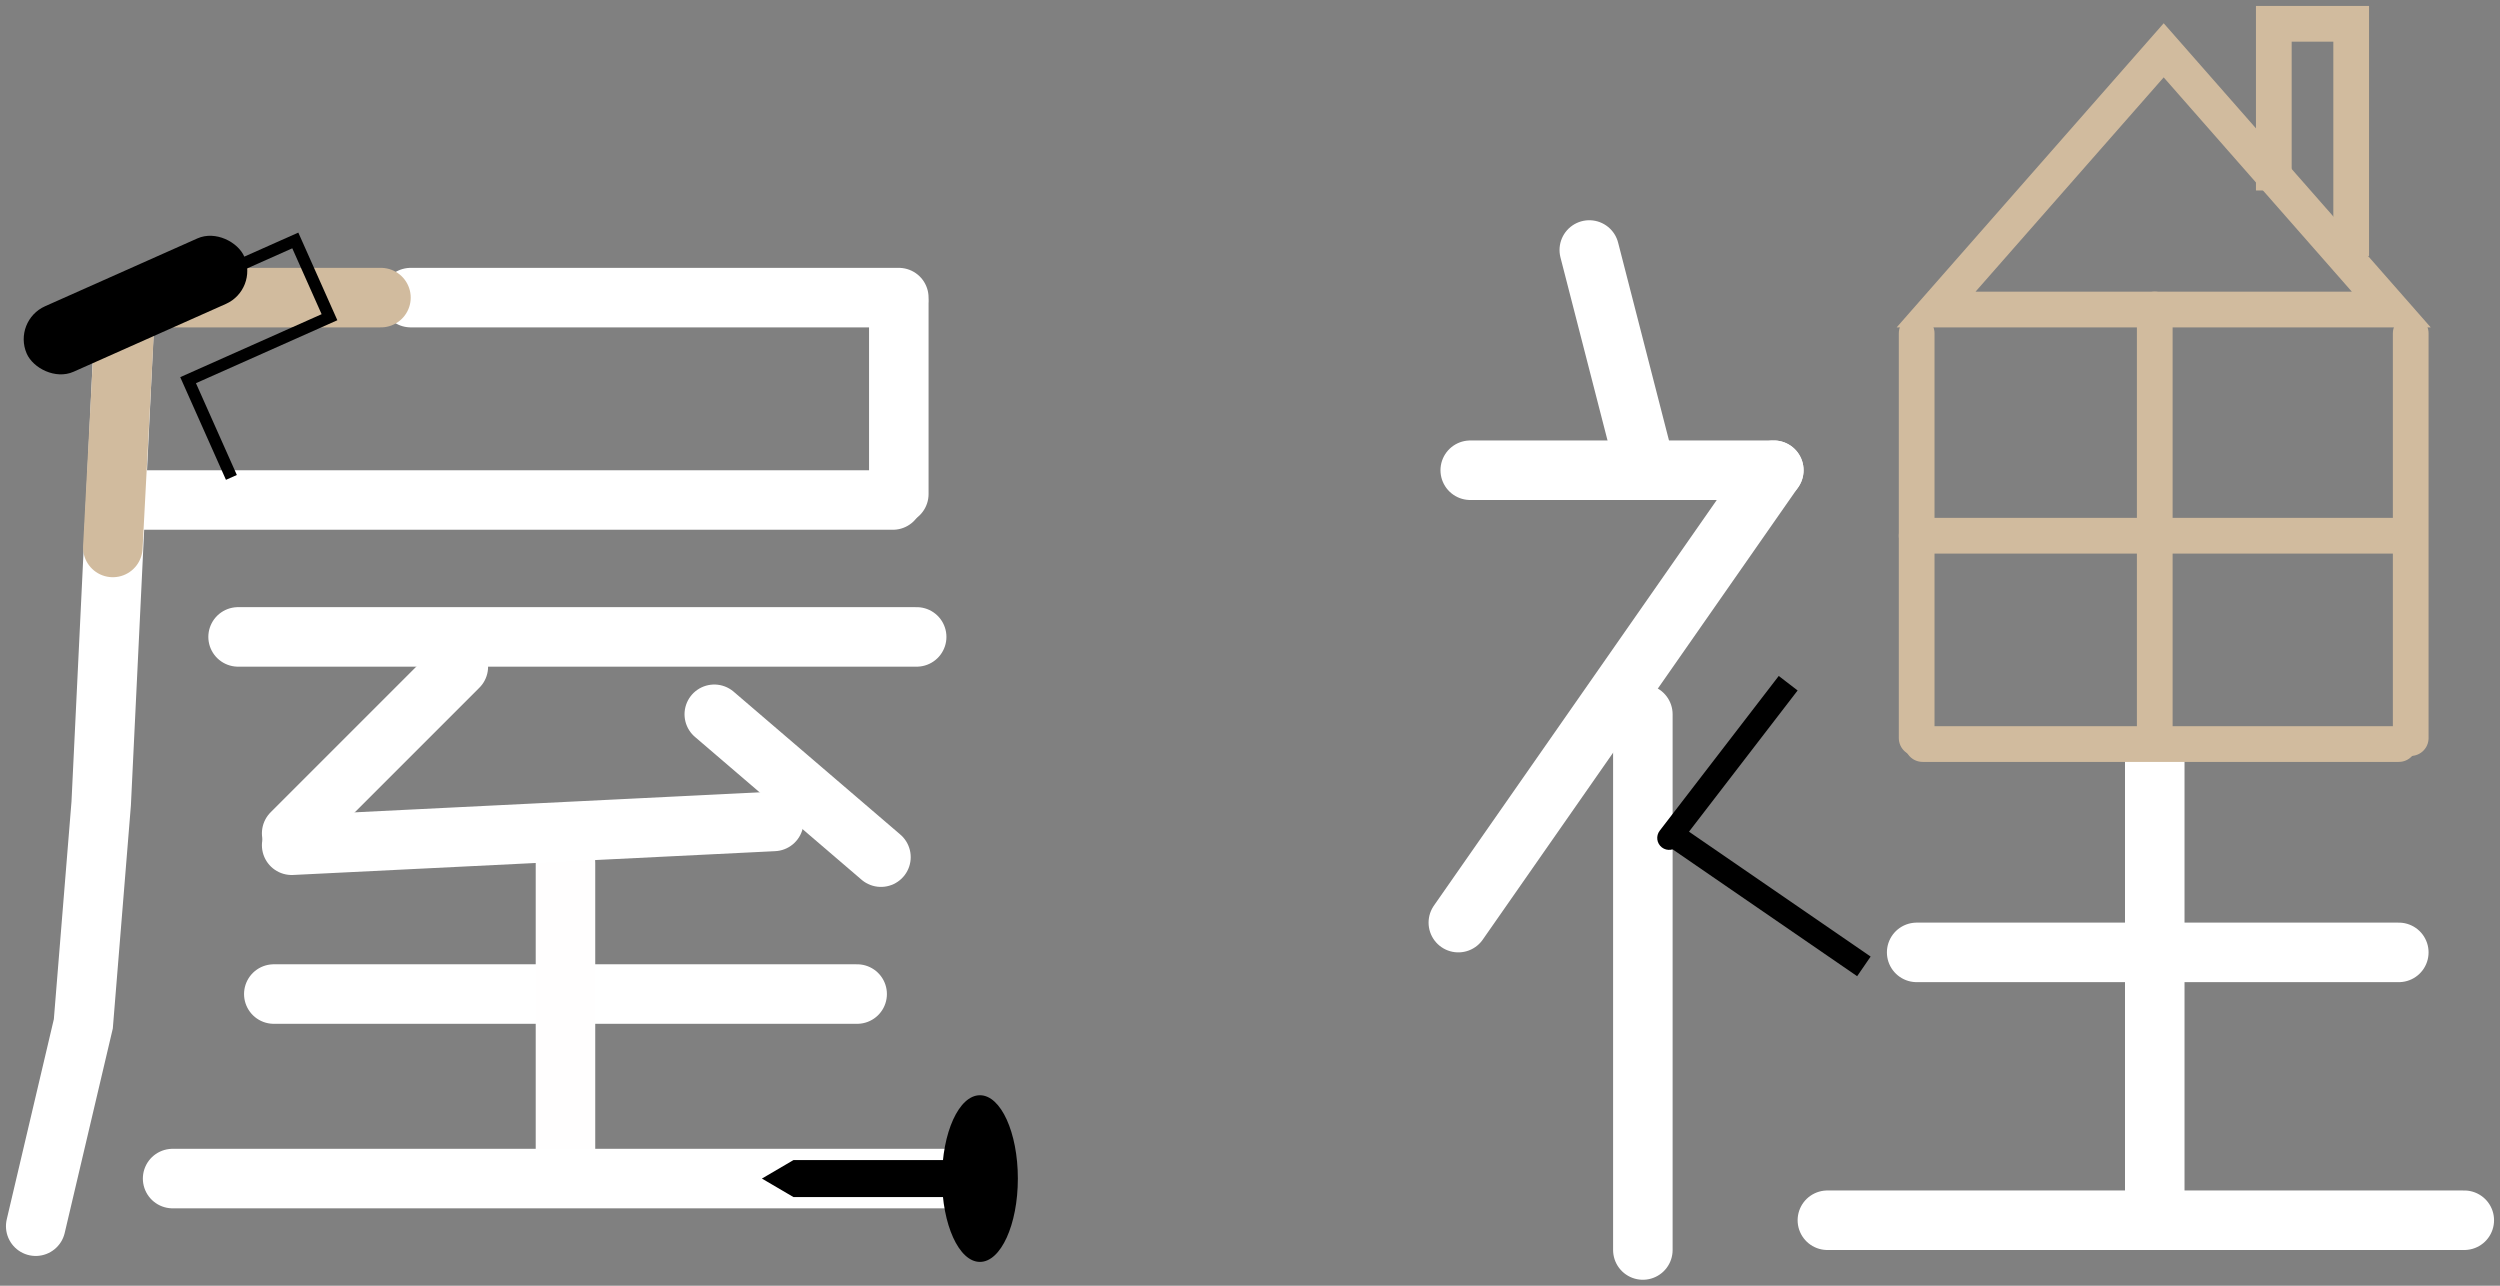 <svg width="210" height="108" viewBox="0 0 210 108" fill="none" xmlns="http://www.w3.org/2000/svg">
<rect x="0" y="0" width="210" height="108" fill="#808080" stroke="none"/>
<path d="M161 80H201.5" stroke="white" stroke-width="5" stroke-linecap="round"/>
<path d="M153.5 102.5H207" stroke="white" stroke-width="5" stroke-linecap="round"/>
<path d="M138 60V105" stroke="white" stroke-width="5" stroke-linecap="round"/>
<path d="M133.5 21L138 38.5" stroke="white" stroke-width="5" stroke-linecap="round"/>
<path d="M123.5 39.5H149" stroke="white" stroke-width="5" stroke-linecap="round"/>
<path d="M149 39.5L122.5 77.5" stroke="white" stroke-width="5" stroke-linecap="round"/>
<path d="M23 83.5H72" stroke="white" stroke-width="5" stroke-linecap="round"/>
<path d="M47.5 72.5V98.5" stroke="#FFFEFE" stroke-width="5" stroke-linecap="round"/>
<path d="M14.5 99H81.5" stroke="white" stroke-width="5" stroke-linecap="round"/>
<path d="M38.5 56L24.5 70" stroke="white" stroke-width="5" stroke-linecap="round"/>
<path d="M24.5 71L65 69" stroke="white" stroke-width="5" stroke-linecap="round"/>
<path d="M10.5 26L8.5 67.5L7 86L3 103" stroke="white" stroke-width="5" stroke-linecap="round"/>
<path d="M75 42H11.5" stroke="white" stroke-width="5" stroke-linecap="round"/>
<path d="M75.5 25.5V41.5" stroke="white" stroke-width="5" stroke-linecap="round"/>
<path d="M20 53.5H77" stroke="white" stroke-width="5" stroke-linecap="round"/>
<path d="M60 60L74 72" stroke="white" stroke-width="5" stroke-linecap="round"/>
<path d="M161 28V62" stroke="#D1BB9E" stroke-width="3" stroke-linecap="round"/>
<path d="M202.5 28V62" stroke="#D1BB9E" stroke-width="3" stroke-linecap="round"/>
<path d="M161 45H201" stroke="#D1BB9E" stroke-width="3" stroke-linecap="round"/>
<path d="M181 26L181 64" stroke="#D1BB9E" stroke-width="3" stroke-linecap="round"/>
<path d="M181 64L181 102" stroke="white" stroke-width="5" stroke-linecap="round"/>
<path d="M161.5 62.5H201.5" stroke="#D1BB9E" stroke-width="3" stroke-linecap="round"/>
<path d="M182.877 5.51L181.75 4.227L180.623 5.51L164.818 23.51L162.632 26H165.945H197.555H200.868L198.682 23.51L182.877 5.51Z" stroke="#D1BB9E" stroke-width="3"/>
<path d="M191 14.5V2H197.5V20" stroke="#D1BB9E" stroke-width="3" stroke-linecap="square"/>
<path d="M139.415 69.78C139.078 70.218 139.16 70.846 139.598 71.183C140.035 71.519 140.663 71.438 141 71L139.415 69.78ZM141 71L151 58L149.415 56.78L139.415 69.78L141 71Z" fill="black"/>
<path d="M141.133 69.352C140.678 69.039 140.055 69.154 139.742 69.609C139.43 70.065 139.545 70.687 140 71L141.133 69.352ZM140 71L156 82L157.133 80.352L141.133 69.352L140 71Z" fill="black"/>
<path d="M34.5 25H75.5" stroke="white" stroke-width="5" stroke-linecap="round"/>
<path d="M12 25H32" stroke="#D1BB9E" stroke-width="5" stroke-linecap="round"/>
<path d="M9.477 45.986L10.523 26.014" stroke="#D1BB9E" stroke-width="5" stroke-linecap="round"/>
<ellipse cx="82.315" cy="99" rx="3.185" ry="7" fill="black"/>
<path d="M66.654 97.445H79.926V100.556H66.654L64 99L66.654 97.445Z" fill="black"/>
<rect width="20" height="6" rx="3" transform="matrix(0.914 -0.407 0.399 0.917 1.045 26.945)" fill="black"/>
<path d="M18.076 23.194L24.805 20.198L27.677 26.646L15.8 31.934L19.437 40.102" stroke="black"/>
</svg>
